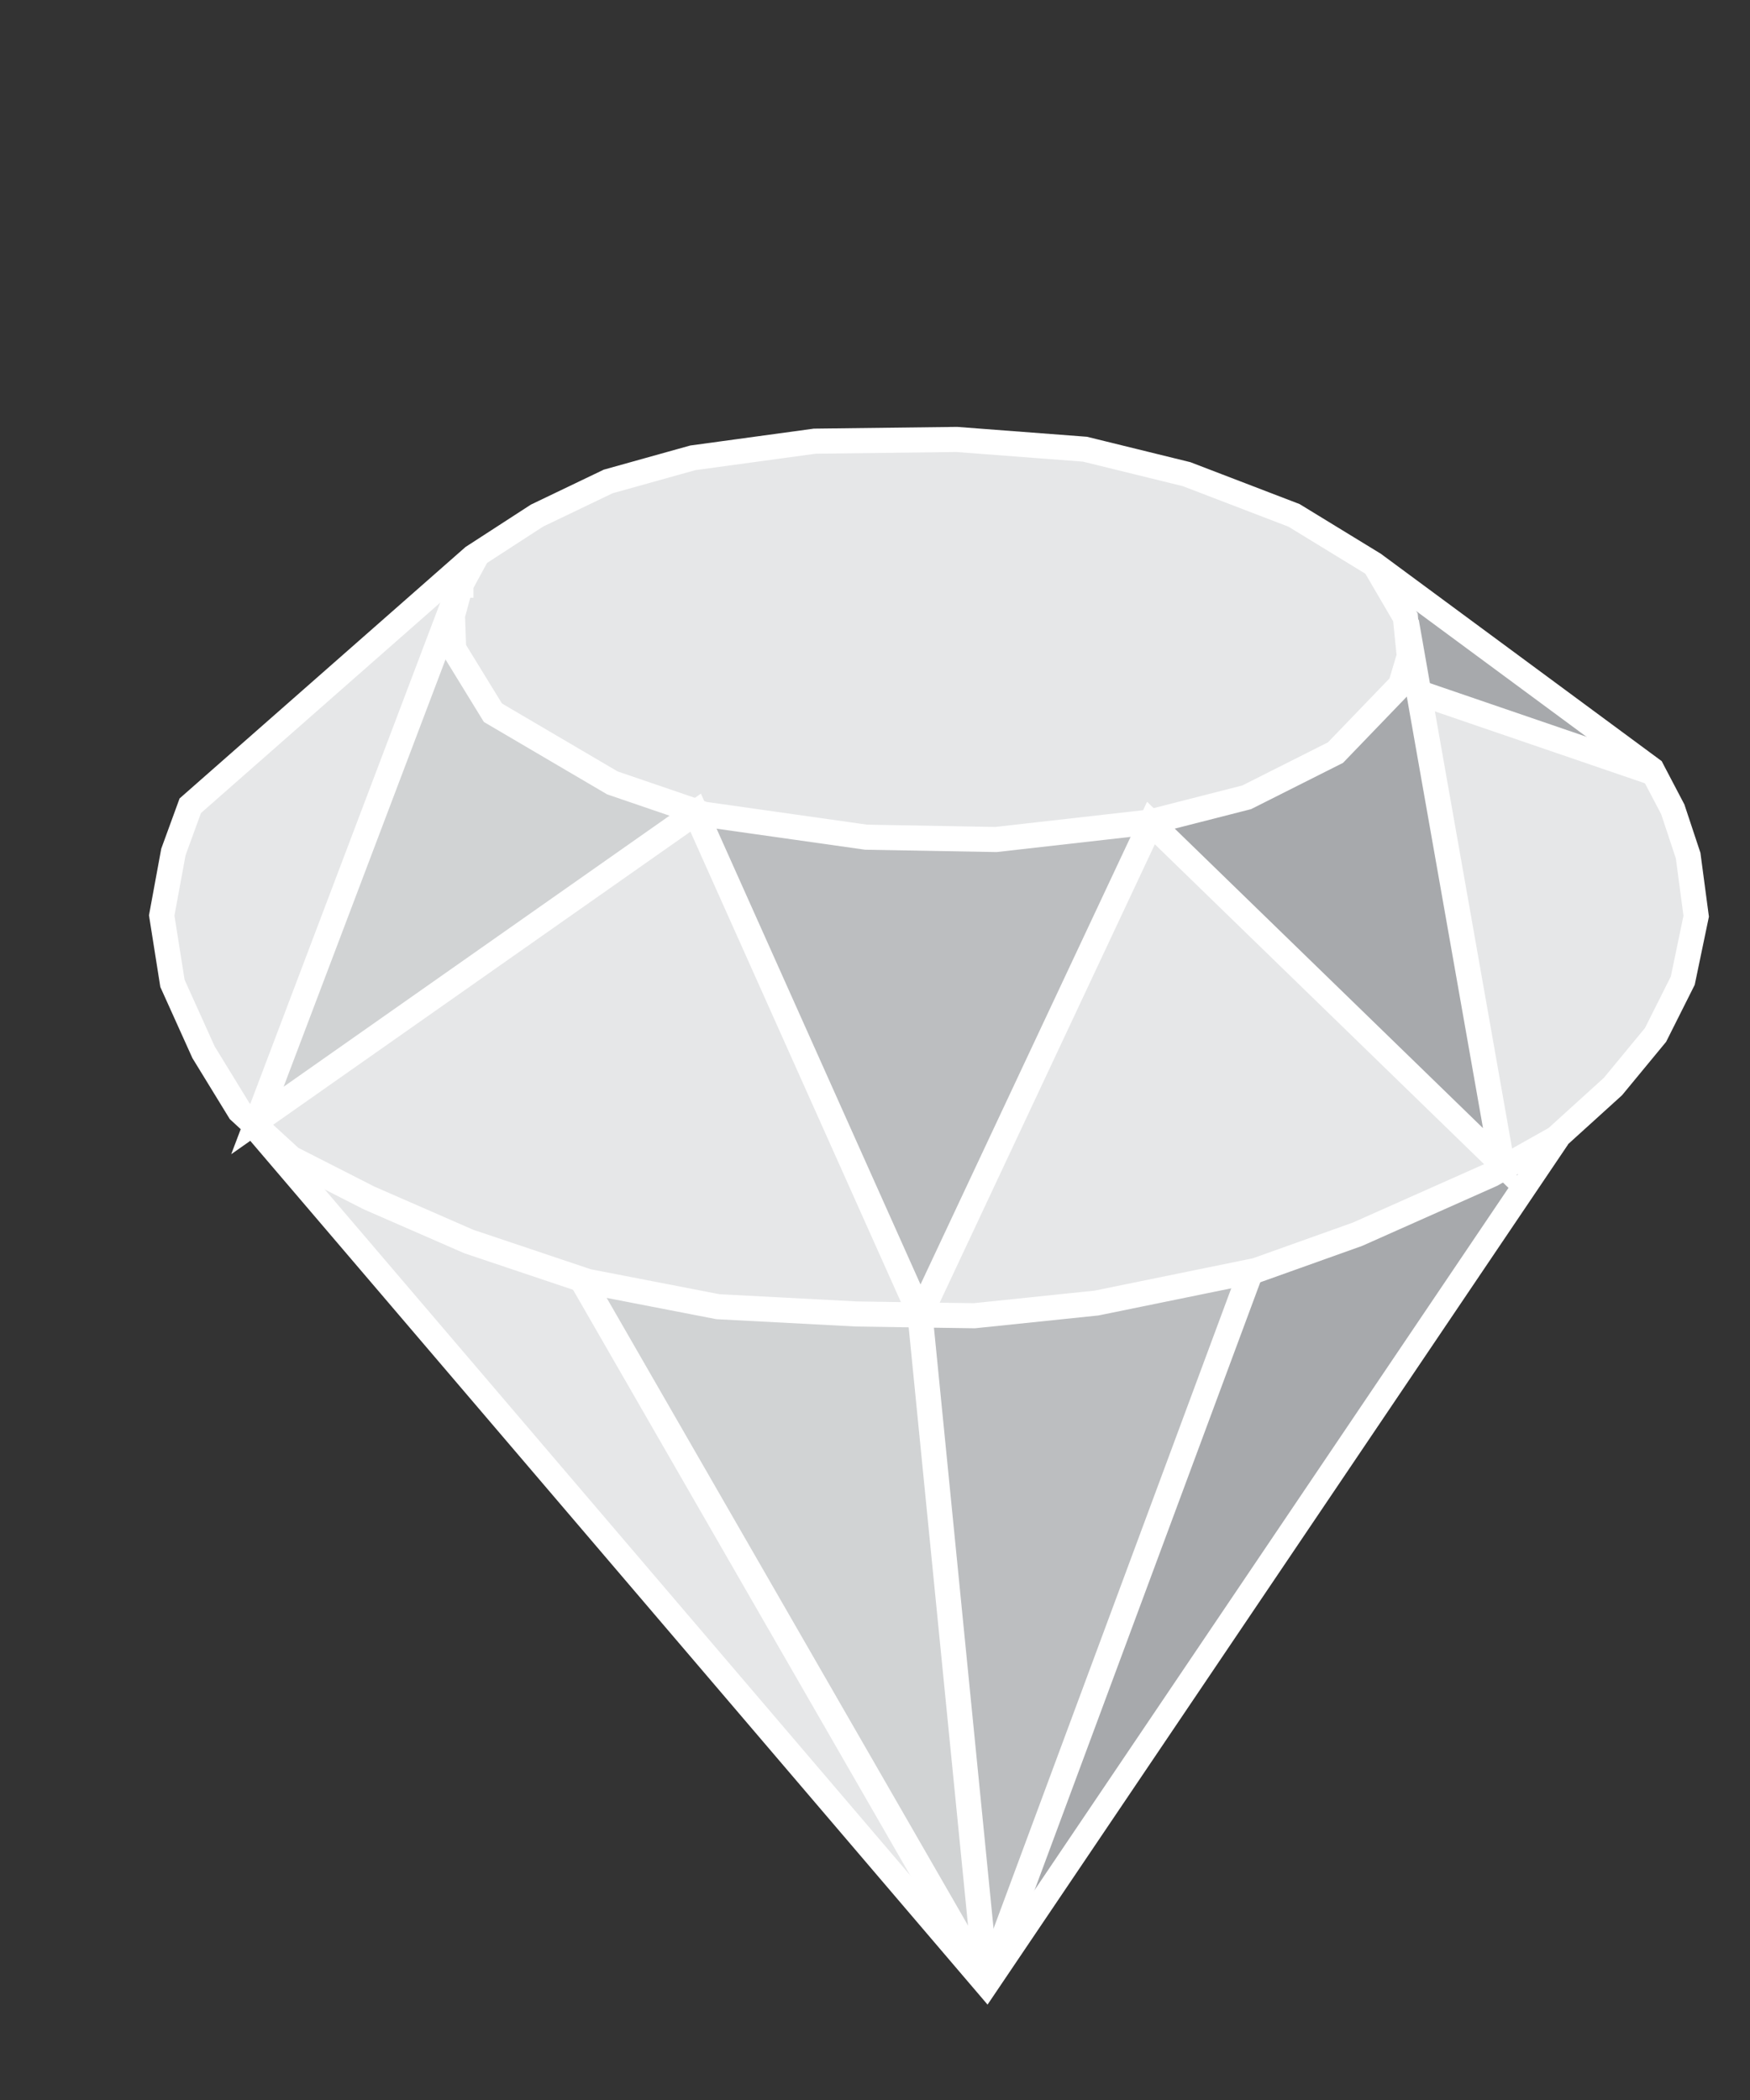 <?xml version="1.0" encoding="UTF-8" standalone="no"?>
<!-- Created with Inkscape (http://www.inkscape.org/) -->

<svg
   xmlns:dc="http://purl.org/dc/elements/1.1/"
   xmlns:cc="http://creativecommons.org/ns#"
   xmlns:rdf="http://www.w3.org/1999/02/22-rdf-syntax-ns#"
   xmlns:svg="http://www.w3.org/2000/svg"
   xmlns="http://www.w3.org/2000/svg"
   xmlns:xlink="http://www.w3.org/1999/xlink"
   xmlns:sodipodi="http://sodipodi.sourceforge.net/DTD/sodipodi-0.dtd"
   xmlns:inkscape="http://www.inkscape.org/namespaces/inkscape"
   width="50"
   height="60"
   id="svg8806"
   version="1.1"
   inkscape:version="0.48.5 r10040"
   sodipodi:docname="diamond-green.svg">
  <rect width="100%" height="100%" fill="#333333" stroke="none"/>
  <defs
     id="defs8808">
    <linearGradient
       inkscape:collect="always"
       xlink:href="#linearGradient8650"
       id="linearGradient8794"
       gradientUnits="userSpaceOnUse"
       x1="4951.468"
       y1="9276.274"
       x2="4966.94"
       y2="9268.319" />
    <linearGradient
       inkscape:collect="always"
       id="linearGradient8650">
      <stop
         style="stop-color:#9dca5e;stop-opacity:1;"
         offset="0"
         id="stop8652" />
      <stop
         style="stop-color:#9dca5e;stop-opacity:0;"
         offset="1"
         id="stop8654" />
    </linearGradient>
    <linearGradient
       inkscape:collect="always"
       xlink:href="#linearGradient8658"
       id="linearGradient8796"
       gradientUnits="userSpaceOnUse"
       x1="4933.156"
       y1="9284.218"
       x2="4954.657"
       y2="9272.197" />
    <linearGradient
       inkscape:collect="always"
       id="linearGradient8658">
      <stop
         style="stop-color:#95c652;stop-opacity:1;"
         offset="0"
         id="stop8660" />
      <stop
         style="stop-color:#95c652;stop-opacity:0;"
         offset="1"
         id="stop8662" />
    </linearGradient>
    <linearGradient
       inkscape:collect="always"
       xlink:href="#linearGradient8688"
       id="linearGradient8798"
       gradientUnits="userSpaceOnUse"
       x1="4901.245"
       y1="9261.169"
       x2="5016.459"
       y2="9261.419" />
    <linearGradient
       inkscape:collect="always"
       id="linearGradient8688">
      <stop
         style="stop-color:#b9da90;stop-opacity:1;"
         offset="0"
         id="stop8690" />
      <stop
         style="stop-color:#b9da90;stop-opacity:0;"
         offset="1"
         id="stop8692" />
    </linearGradient>
    <linearGradient
       inkscape:collect="always"
       xlink:href="#linearGradient8642"
       id="linearGradient8800"
       gradientUnits="userSpaceOnUse"
       x1="4890.929"
       y1="9308.717"
       x2="4941.014"
       y2="9271.064" />
    <linearGradient
       inkscape:collect="always"
       id="linearGradient8642">
      <stop
         style="stop-color:#8ec245;stop-opacity:1;"
         offset="0"
         id="stop8644" />
      <stop
         style="stop-color:#8ec245;stop-opacity:0;"
         offset="1"
         id="stop8646" />
    </linearGradient>
    <linearGradient
       inkscape:collect="always"
       xlink:href="#linearGradient8666"
       id="linearGradient8802"
       gradientUnits="userSpaceOnUse"
       x1="4890.929"
       y1="9283.221"
       x2="4933.156"
       y2="9284.218" />
    <linearGradient
       inkscape:collect="always"
       id="linearGradient8666">
      <stop
         style="stop-color:#7fb13a;stop-opacity:1;"
         offset="0"
         id="stop8668" />
      <stop
         style="stop-color:#7fb13a;stop-opacity:0;"
         offset="1"
         id="stop8670" />
    </linearGradient>
    <linearGradient
       inkscape:collect="always"
       xlink:href="#linearGradient8674"
       id="linearGradient8804"
       gradientUnits="userSpaceOnUse"
       x1="4885.605"
       y1="9275.281"
       x2="4903.394"
       y2="9271.039" />
    <linearGradient
       inkscape:collect="always"
       id="linearGradient8674">
      <stop
         style="stop-color:#6f9b32;stop-opacity:1;"
         offset="0"
         id="stop8676" />
      <stop
         style="stop-color:#6f9b32;stop-opacity:0;"
         offset="1"
         id="stop8678" />
    </linearGradient>
    <linearGradient
       inkscape:collect="always"
       xlink:href="#linearGradient8650"
       id="linearGradient8738"
       gradientUnits="userSpaceOnUse"
       x1="4951.468"
       y1="9276.274"
       x2="4966.94"
       y2="9268.319" />
    <linearGradient
       inkscape:collect="always"
       xlink:href="#linearGradient8658"
       id="linearGradient8740"
       gradientUnits="userSpaceOnUse"
       x1="4933.156"
       y1="9284.218"
       x2="4954.657"
       y2="9272.197" />
    <linearGradient
       inkscape:collect="always"
       xlink:href="#linearGradient8688"
       id="linearGradient8742"
       gradientUnits="userSpaceOnUse"
       x1="4901.245"
       y1="9261.169"
       x2="5016.459"
       y2="9261.419" />
    <linearGradient
       inkscape:collect="always"
       xlink:href="#linearGradient8642"
       id="linearGradient8744"
       gradientUnits="userSpaceOnUse"
       x1="4890.929"
       y1="9308.717"
       x2="4941.014"
       y2="9271.064" />
    <linearGradient
       inkscape:collect="always"
       xlink:href="#linearGradient8666"
       id="linearGradient8746"
       gradientUnits="userSpaceOnUse"
       x1="4890.929"
       y1="9283.221"
       x2="4933.156"
       y2="9284.218" />
    <linearGradient
       inkscape:collect="always"
       xlink:href="#linearGradient8674"
       id="linearGradient8748"
       gradientUnits="userSpaceOnUse"
       x1="4885.605"
       y1="9275.281"
       x2="4903.394"
       y2="9271.039" />
  </defs>
  <sodipodi:namedview
     id="base"
     pagecolor="#ffffff"
     bordercolor="#666666"
     borderopacity="1.0"
     inkscape:pageopacity="0.0"
     inkscape:pageshadow="2"
     inkscape:zoom="3.959798"
     inkscape:cx="-17.181233"
     inkscape:cy="-6.0008882"
     inkscape:document-units="px"
     inkscape:current-layer="layer1"
     showgrid="false"
     inkscape:window-width="1920"
     inkscape:window-height="1128"
     inkscape:window-x="0"
     inkscape:window-y="25"
     inkscape:window-maximized="1" />
  <g
     inkscape:label="Layer 1"
     inkscape:groupmode="layer"
     id="layer1"
     transform="translate(0,-992.362)">
    <g
       id="XMLID_18_-5"
       transform="matrix(0.717,0,0,0.717,-3505.403,-5944.491)"
       inkscape:export-xdpi="50"
       inkscape:export-ydpi="50"
       inkscape:export-filename="/home/thran/webs/matmat/static/graphics/wizard/diamond-gray.png">
      <g
         id="g1342-3">
        <polygon
           style="fill:#e6e7e8"
           points="4954.957,9716.07 4953.26,9718.127 4951.044,9720.137 4950.983,9720.19 4948.919,9721.352 4948.843,9721.222 4945.526,9702.437 4945.542,9702.437 4954.873,9705.631 4954.88,9705.624 4955.645,9707.083 4956.256,9708.925 4956.577,9711.34 4956.042,9713.908 "
           id="polygon1344-8" />
        <polygon
           style="fill:#a7a9ac"
           points="4954.88,9705.624 4954.873,9705.631 4945.542,9702.437 4945.526,9702.437 4945.029,9699.609 4945.006,9699.609 4944.991,9699.434 4943.807,9697.408 4943.83,9697.385 4954.812,9705.493 "
           id="polygon1346-5" />
        <polygon
           style="fill:#a7a9ac"
           points="4928.292,9753.886 4938.816,9725.54 4938.809,9725.502 4939.038,9725.456 4943.081,9724.012 4948.423,9721.635 4948.919,9721.352 4950.983,9720.19 4951.044,9720.137 4951.059,9720.152 "
           id="polygon1348-6" />
        <polygon
           style="fill:#e6e7e8"
           points="4925.656,9727.214 4934.85,9707.626 4948.843,9721.222 4948.919,9721.352 4948.423,9721.635 4943.081,9724.012 4939.038,9725.456 4938.809,9725.502 4932.679,9726.755 4927.811,9727.26 4925.656,9727.229 "
           id="polygon1350-5" />
        <polygon
           style="fill:#a7a9ac"
           points="4948.843,9721.222 4934.85,9707.626 4934.834,9707.58 4938.663,9706.602 4942.202,9704.821 4944.8,9702.123 4945.144,9700.97 4945.006,9699.609 4945.029,9699.609 4945.526,9702.437 "
           id="polygon1352-0" />
        <polygon
           style="fill:#e6e7e8"
           points="4944.991,9699.434 4945.006,9699.609 4945.144,9700.97 4944.8,9702.123 4942.202,9704.821 4938.663,9706.602 4934.834,9707.58 4934.812,9707.588 4928.674,9708.283 4923.5,9708.191 4917.027,9707.274 4916.722,9707.167 4913.39,9706.028 4908.628,9703.231 4907.062,9700.679 4907.016,9699.356 4907.344,9698.149 4907.352,9698.149 4907.352,9698.134 4907.986,9696.965 4907.971,9696.941 4910.386,9695.375 4913.222,9694.015 4916.592,9693.074 4921.453,9692.41 4927.108,9692.341 4932.221,9692.73 4936.271,9693.725 4940.551,9695.367 4943.738,9697.316 4943.83,9697.385 4943.807,9697.408 "
           id="polygon1354-0" />
        <polygon
           style="fill:#bcbec0"
           points="4932.679,9726.755 4938.809,9725.502 4938.816,9725.54 4928.292,9753.886 4928.285,9753.794 4925.656,9727.298 4925.656,9727.229 4927.811,9727.26 "
           id="polygon1356-9" />
        <polygon
           style="fill:#bcbec0"
           points="4916.722,9707.167 4917.027,9707.274 4923.5,9708.191 4928.674,9708.283 4934.812,9707.588 4934.834,9707.58 4934.85,9707.626 4925.656,9727.214 4916.707,9707.213 "
           id="polygon1358-3" />
        <polygon
           style="fill:#e6e7e8"
           points="4928.292,9753.886 4899.106,9719.693 4899.136,9719.655 4900.588,9720.985 4903.691,9722.566 4907.666,9724.302 4912.213,9725.83 4912.197,9725.876 4928.27,9753.794 4928.285,9753.794 "
           id="polygon1360-8" />
        <polygon
           style="fill:#d1d3d4"
           points="4912.213,9725.83 4912.396,9725.892 4917.593,9726.9 4923.119,9727.19 4925.656,9727.229 4925.656,9727.298 4928.285,9753.794 4928.27,9753.794 4912.197,9725.876 "
           id="polygon1362-3" />
        <polygon
           style="fill:#e6e7e8"
           points="4912.213,9725.83 4907.666,9724.302 4903.691,9722.566 4900.588,9720.985 4899.136,9719.655 4899.106,9719.632 4899.244,9719.479 4916.707,9707.213 4925.656,9727.214 4925.656,9727.229 4923.119,9727.19 4917.593,9726.9 4912.396,9725.892 "
           id="polygon1364-5" />
        <polygon
           style="fill:#d1d3d4"
           points="4907.344,9698.149 4907.016,9699.356 4907.062,9700.679 4908.628,9703.231 4913.39,9706.028 4916.722,9707.167 4916.707,9707.213 4899.244,9719.479 4907.329,9698.142 "
           id="polygon1366-5" />
        <polygon
           style="fill:#e6e7e8"
           points="4907.986,9696.965 4907.352,9698.134 4907.352,9698.149 4907.344,9698.149 4907.329,9698.142 4899.244,9719.479 4899.106,9719.632 4898.533,9719.104 4897.096,9716.759 4895.858,9714.015 4895.43,9711.31 4895.896,9708.78 4896.568,9706.938 4907.841,9697.025 4907.971,9696.941 "
           id="polygon1368-2" />
      </g>
      <g
         id="g1370-4">
        <polygon
           style="fill:none;stroke:#ffffff;stroke-miterlimit:10"
           stroke-miterlimit="10"
           points="4943.081,9724.012 4939.038,9725.456 4938.809,9725.502 4932.679,9726.755 4927.811,9727.26 4925.656,9727.229 4923.119,9727.19 4917.593,9726.9 4912.396,9725.892 4912.213,9725.83 4907.666,9724.302 4903.691,9722.566 4900.588,9720.985 4899.136,9719.655 4899.106,9719.632 4898.533,9719.104 4897.096,9716.759 4895.858,9714.015 4895.43,9711.31 4895.896,9708.78 4896.568,9706.938 4907.841,9697.025 4907.971,9696.941 4910.386,9695.375 4913.222,9694.015 4916.592,9693.074 4921.453,9692.41 4927.108,9692.341 4932.221,9692.73 4936.271,9693.725 4940.551,9695.367 4943.738,9697.316 4943.83,9697.385 4954.812,9705.493 4954.88,9705.624 4955.645,9707.083 4956.256,9708.925 4956.577,9711.34 4956.042,9713.908 4954.957,9716.07 4953.26,9718.127 4951.044,9720.137 4950.983,9720.19 4948.919,9721.352 4948.423,9721.635 "
           id="polygon1372-8" />
        <polyline
           style="fill:none;stroke:#ffffff;stroke-miterlimit:10"
           stroke-miterlimit="10"
           points="4907.986,9696.965 4907.352,9698.134 4907.352,9698.149       4907.344,9698.149 4907.016,9699.356 4907.062,9700.679 4908.628,9703.231 4913.39,9706.028 4916.722,9707.167       4917.027,9707.274 4923.5,9708.191 4928.674,9708.283 4934.812,9707.588 4934.834,9707.58 4938.663,9706.602 4942.202,9704.821       4944.8,9702.123 4945.144,9700.97 4945.006,9699.609 4944.991,9699.434 4943.807,9697.408     "
           id="polyline1374-6" />
        <polyline
           style="fill:none;stroke:#ffffff;stroke-miterlimit:10"
           stroke-miterlimit="10"
           points="4907.329,9698.142 4899.244,9719.479 4916.707,9707.213       4925.656,9727.214 4934.85,9707.626 4948.843,9721.222 4945.526,9702.437 4945.029,9699.609     "
           id="polyline1376-7" />
        <polyline
           style="fill:none;stroke:#ffffff;stroke-miterlimit:10"
           stroke-miterlimit="10"
           points="4899.106,9719.693 4928.292,9753.886 4951.059,9720.152           "
           id="polyline1378-7" />
        <polyline
           style="fill:none;stroke:#ffffff;stroke-miterlimit:10"
           stroke-miterlimit="10"
           points="4928.292,9753.886 4928.285,9753.794 4925.656,9727.298           "
           id="polyline1380-5" />
        <line
           style="fill:none;stroke:#ffffff;stroke-miterlimit:10"
           stroke-miterlimit="10"
           x1="4928.27"
           y1="9753.794"
           x2="4912.197"
           y2="9725.876"
           id="line1382-9" />
        <line
           style="fill:none;stroke:#ffffff;stroke-miterlimit:10"
           stroke-miterlimit="10"
           x1="4928.292"
           y1="9753.886"
           x2="4938.816"
           y2="9725.54"
           id="line1384-6" />
        <line
           style="fill:none;stroke:#ffffff;stroke-miterlimit:10"
           stroke-miterlimit="10"
           x1="4945.542"
           y1="9702.436"
           x2="4954.873"
           y2="9705.631"
           id="line1386-9" />
      </g>
    </g>
  </g>
</svg>
